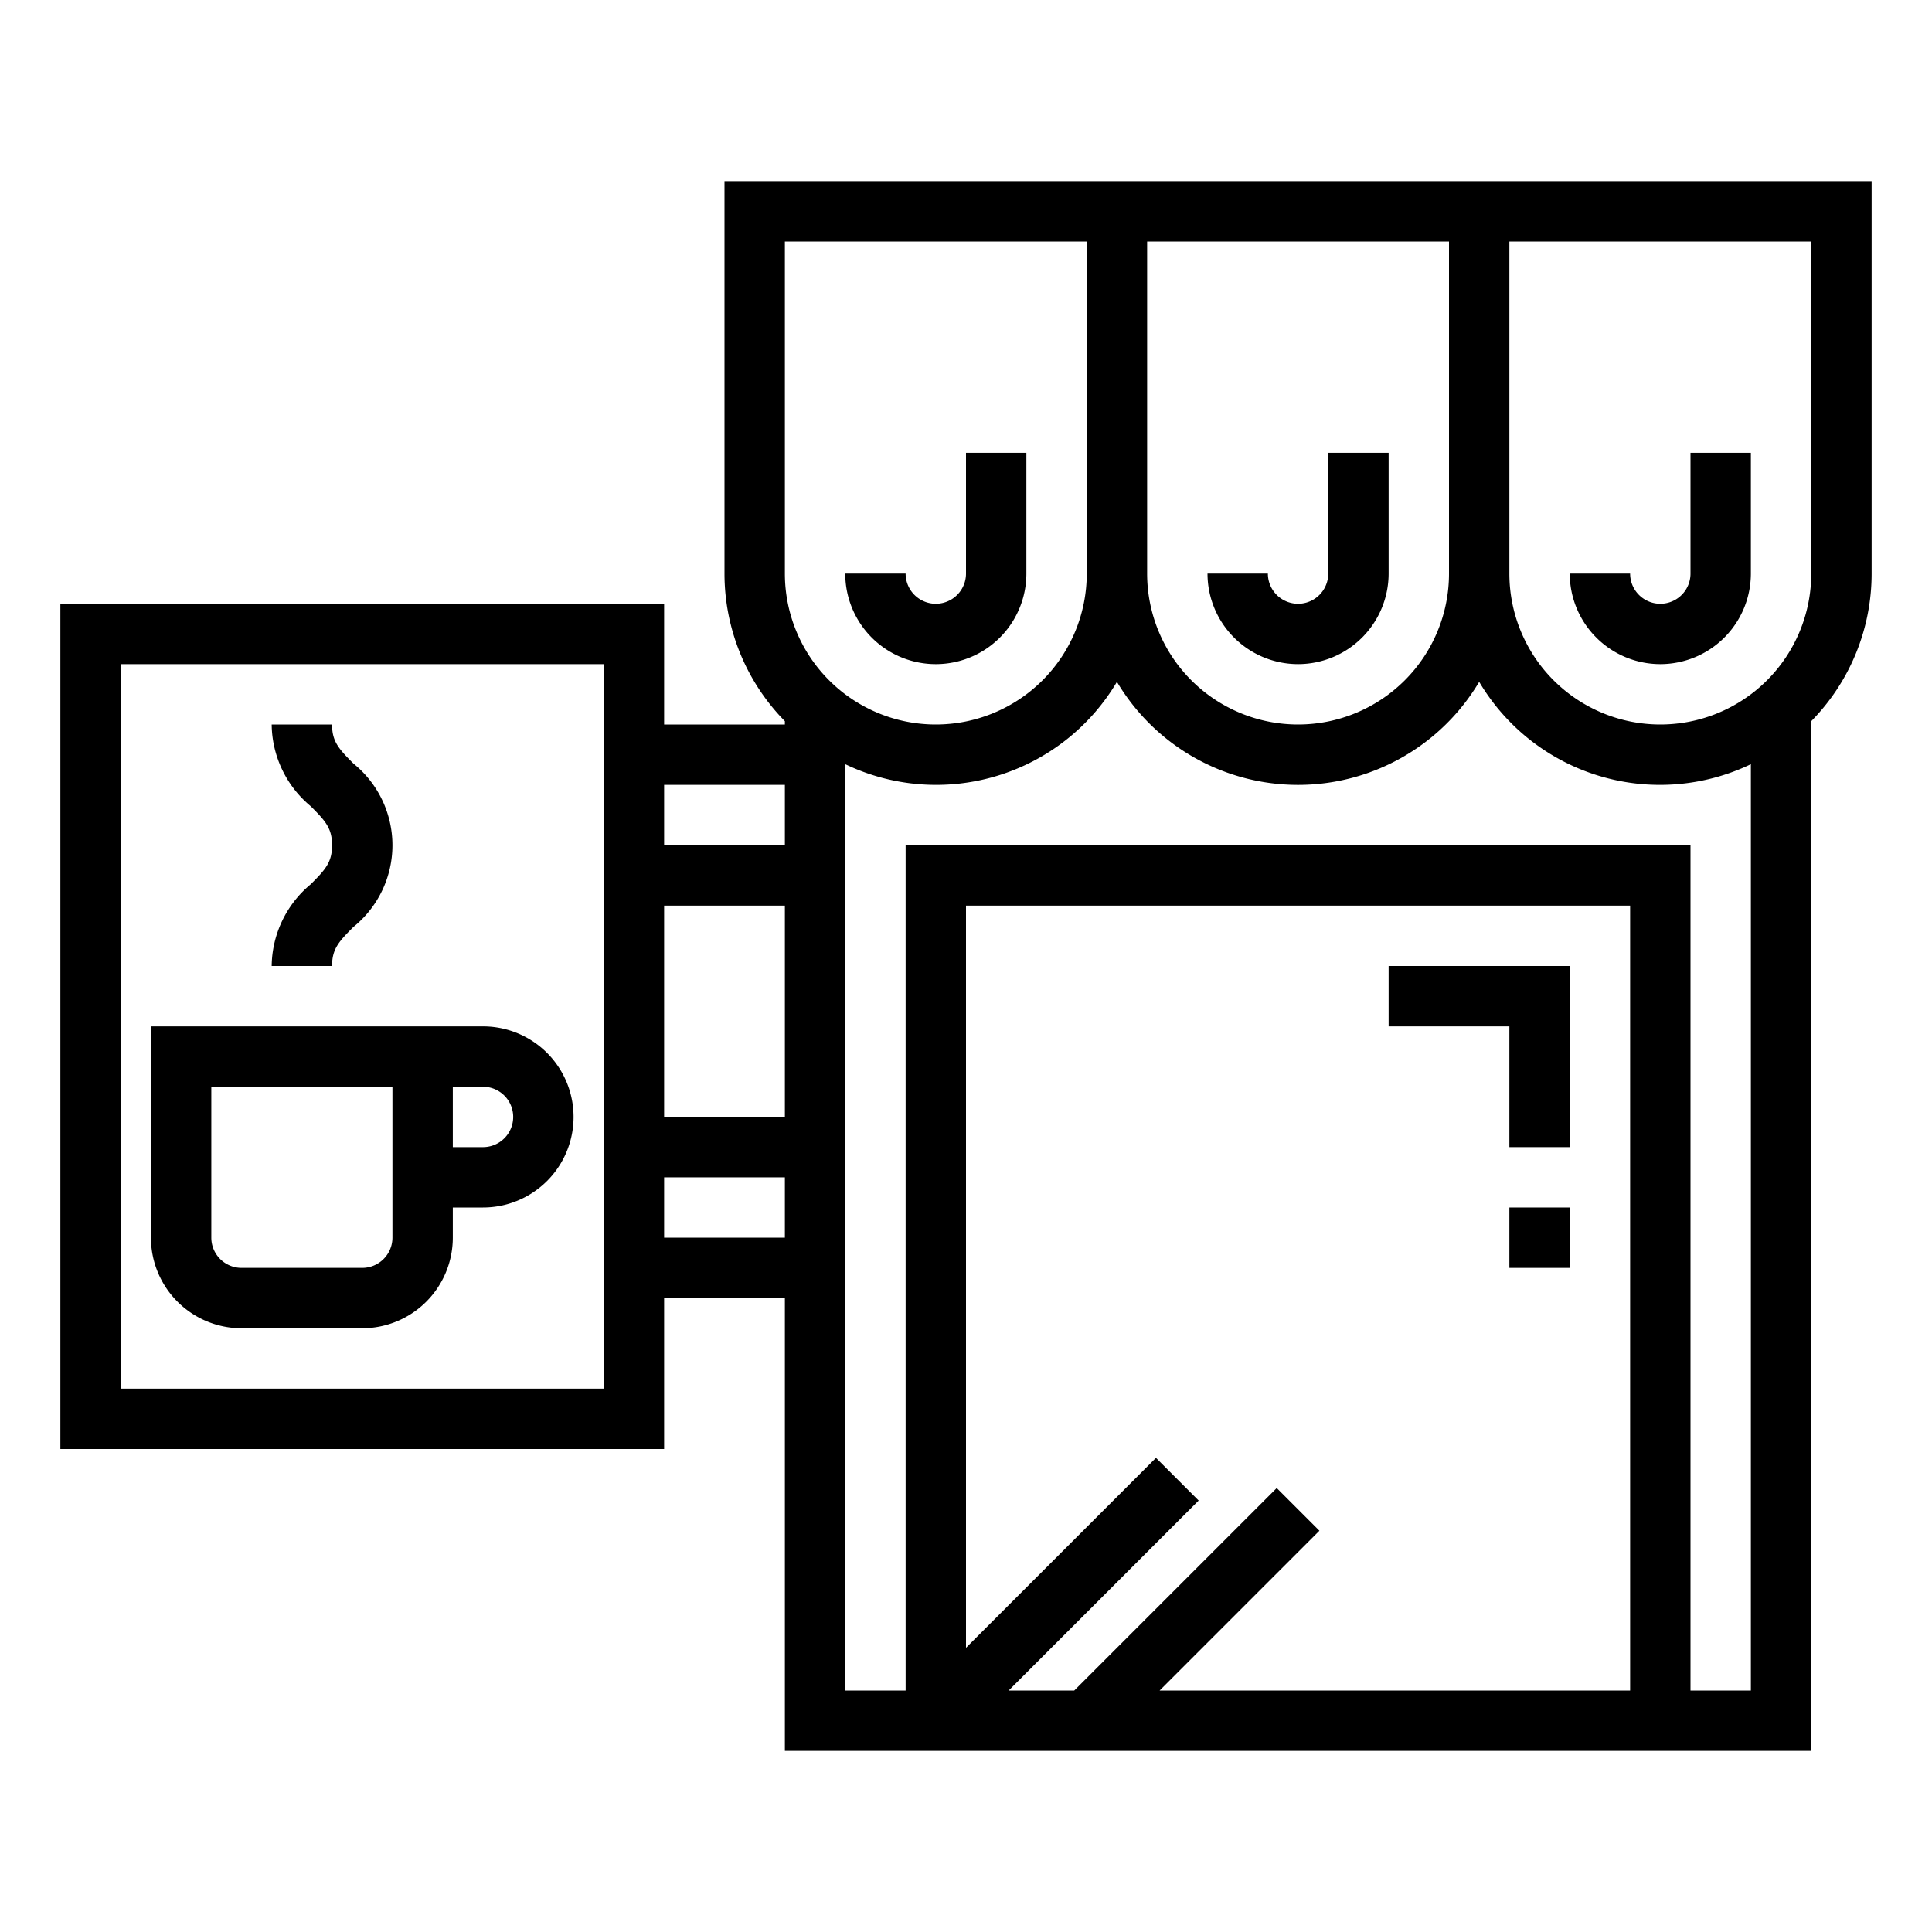 <svg xmlns="http://www.w3.org/2000/svg" viewBox="0 0 64 64" x="0px" y="0px"><g><path d="M8,44h4a3.003,3.003,0,0,0,3-3V40h1a3,3,0,0,0,0-6H5v7A3.003,3.003,0,0,0,8,44Zm7-8h1a1,1,0,0,1,0,2H15ZM7,36h6v5a1.001,1.001,0,0,1-1,1H8a1.001,1.001,0,0,1-1-1Z"></path><path d="M9,32h2c0-.562.217-.803.707-1.293a3.48,3.48,0,0,0,0-5.414C11.217,24.803,11,24.562,11,24H9a3.564,3.564,0,0,0,1.293,2.707c.49.49.707.731.707,1.293s-.217.803-.707,1.293A3.564,3.564,0,0,0,9,32Z"></path><path d="M34,19V15H32v4a1,1,0,0,1-2,0H28a3,3,0,0,0,6,0Z"></path><path d="M43,22a3.003,3.003,0,0,0,3-3V15H44v4a1,1,0,0,1-2,0H40A3.003,3.003,0,0,0,43,22Z"></path><path d="M55,22a3.003,3.003,0,0,0,3-3V15H56v4a1,1,0,0,1-2,0H52A3.003,3.003,0,0,0,55,22Z"></path><path d="M24,6V19a6.974,6.974,0,0,0,2,4.89V24H22V20H2V48H22V43h4V58H60V23.89A6.974,6.974,0,0,0,62,19V6ZM20,46H4V22H20Zm6-5H22V39h4Zm0-4H22V30h4Zm0-9H22V26h4ZM38,8H48V19a5,5,0,0,1-10,0ZM26,19V8H36V19a5,5,0,0,1-10,0ZM54,56H38.414l5.293-5.293L42.293,49.293,35.586,56H33.414l6.293-6.293L38.293,48.293,32,54.586V30H54Zm4,0H56V28H30V56H28V25.315a6.961,6.961,0,0,0,9-2.728,6.98,6.98,0,0,0,12,0,6.961,6.961,0,0,0,9,2.728Zm2-37a5,5,0,0,1-10,0V8H60Z"></path><polygon points="50 38 52 38 52 32 46 32 46 34 50 34 50 38"></polygon><rect x="50" y="40" width="2" height="2"></rect></g></svg>